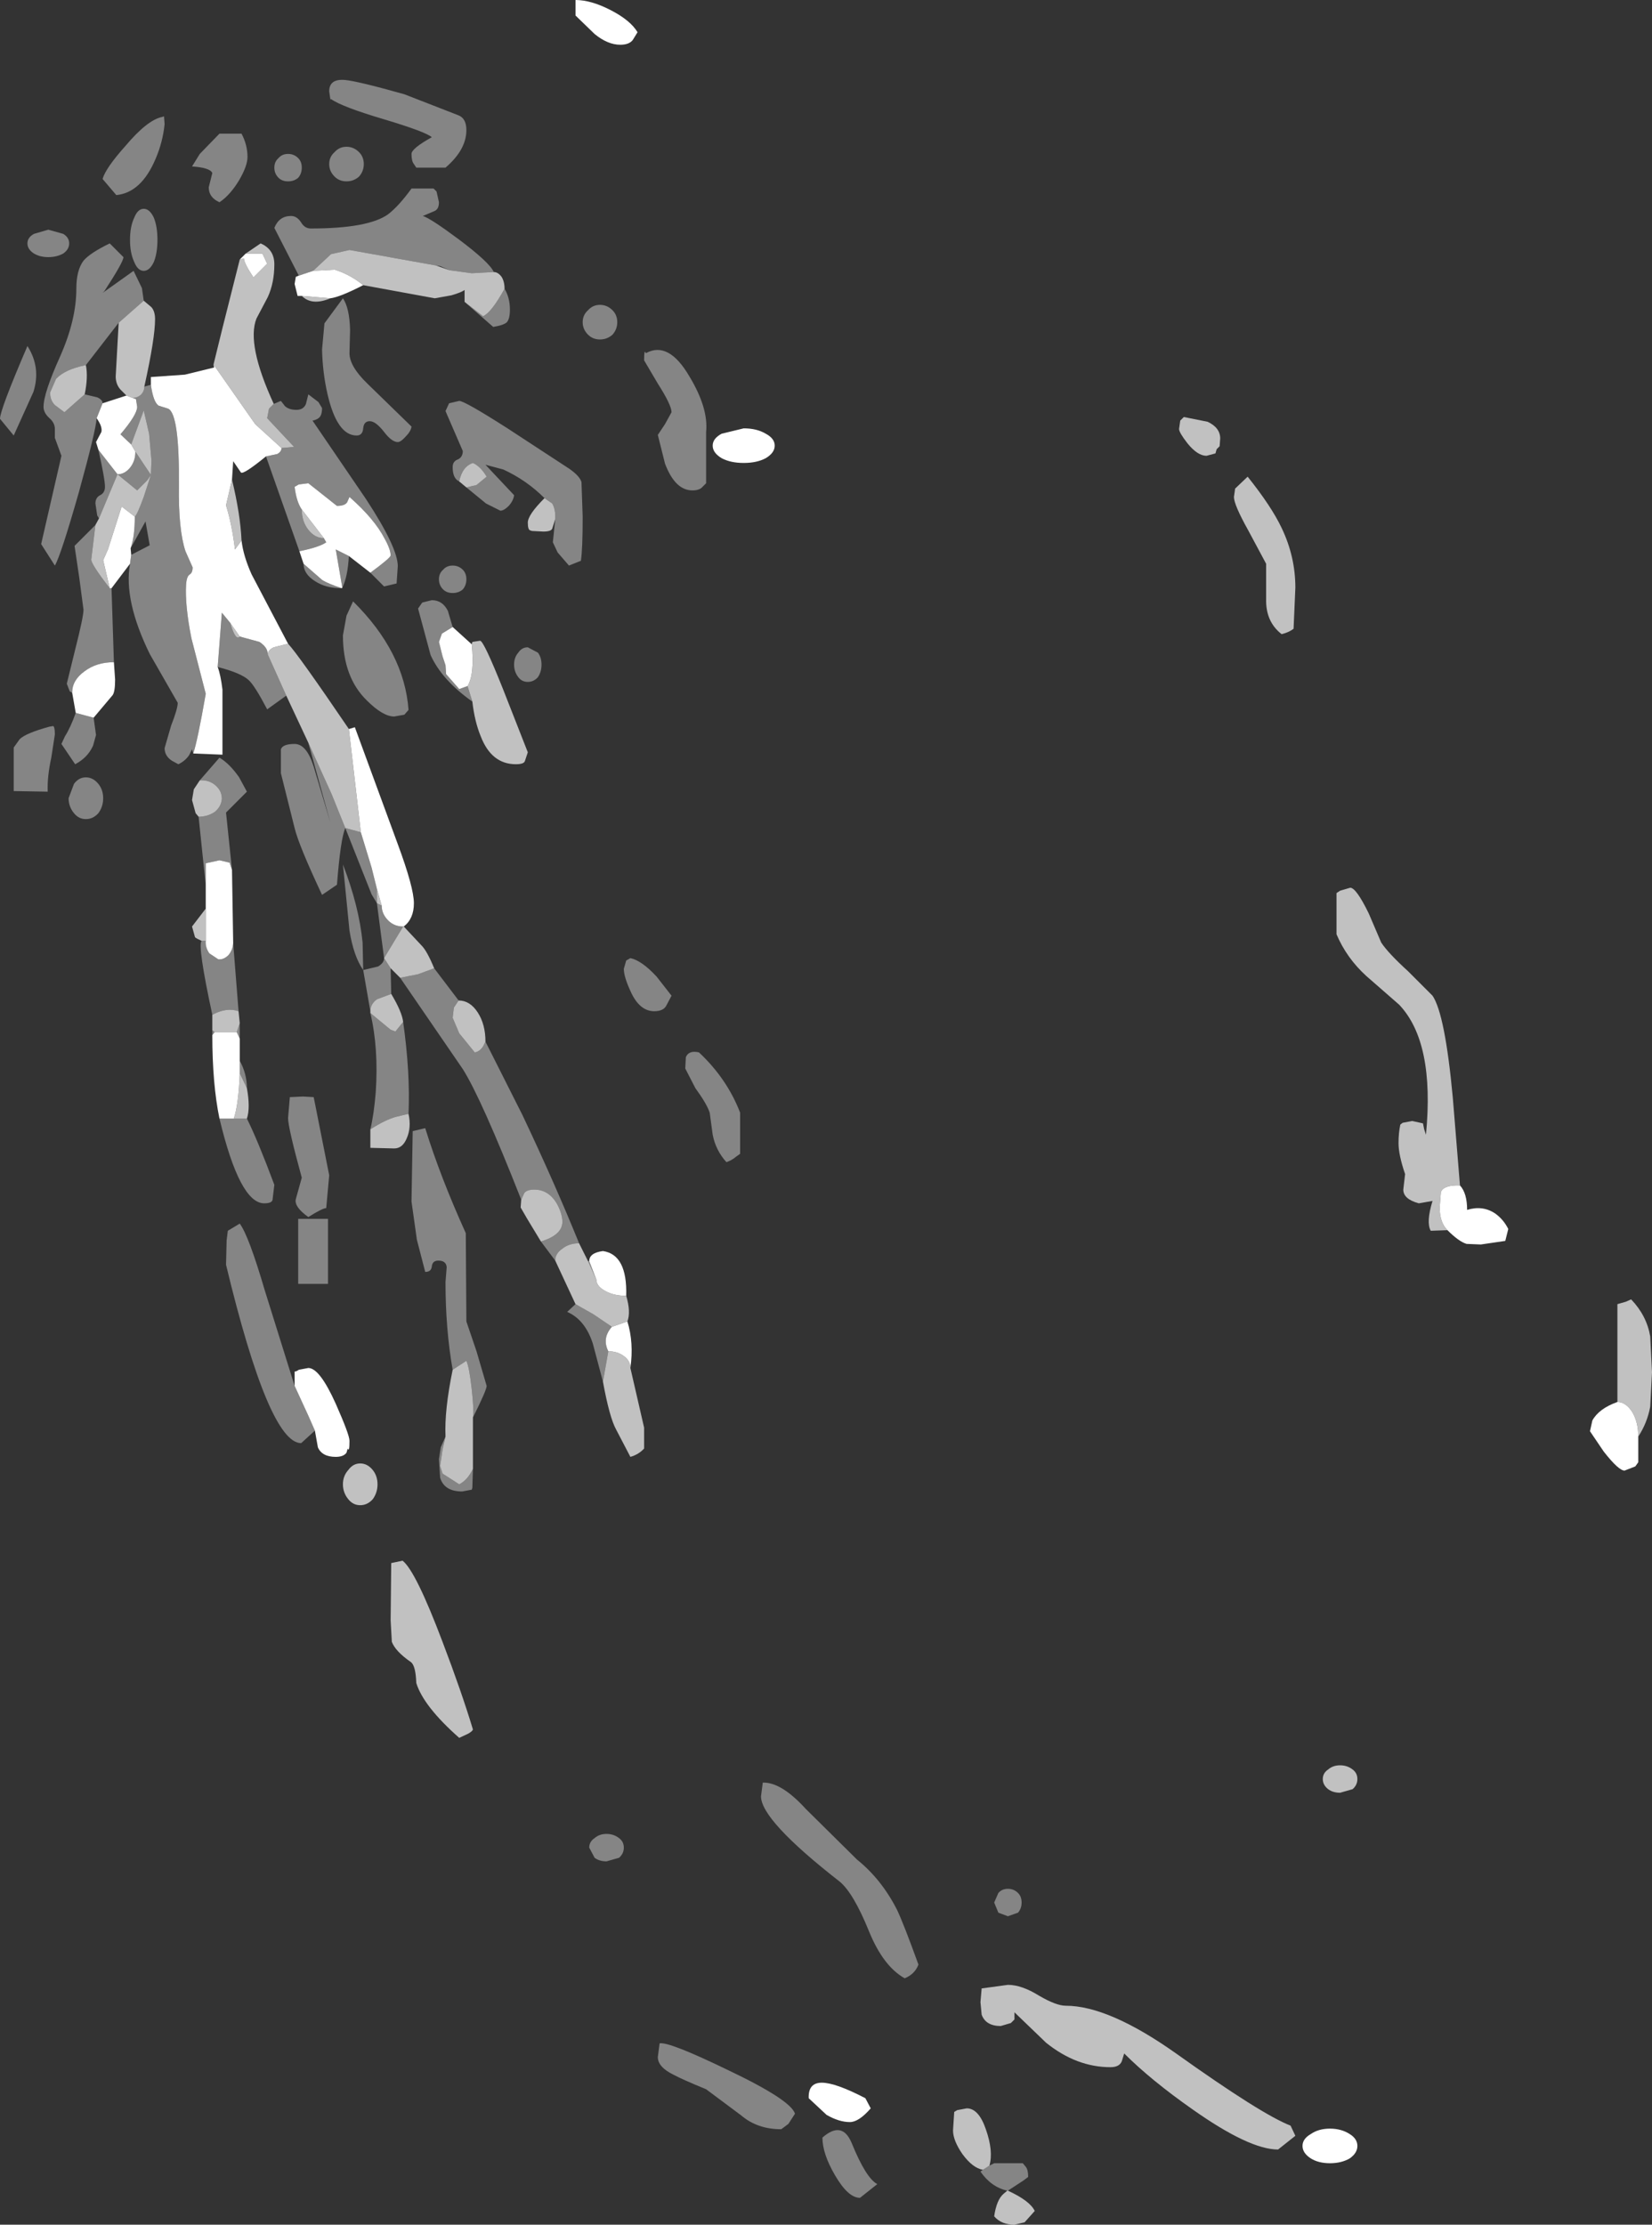 <?xml version="1.0" encoding="UTF-8" standalone="no"?>
<svg xmlns:xlink="http://www.w3.org/1999/xlink" height="186.45px" width="138.5px" xmlns="http://www.w3.org/2000/svg">
  <rect width="100%" height="100%" fill="#333333" stroke="none"/>
  <g transform="matrix(1.0, 0.0, 0.0, 1.0, 89.05, 88.2)">
    <path d="M13.25 -51.45 L13.2 -50.8 12.95 -50.55 12.85 -50.2 12.1 -50.0 Q11.35 -50.0 10.5 -51.05 9.8 -51.95 9.8 -52.25 L9.9 -52.95 10.2 -53.25 12.2 -52.85 Q13.25 -52.35 13.25 -51.45 M15.55 -48.25 Q17.55 -45.75 18.4 -43.95 19.55 -41.55 19.55 -38.95 L19.4 -35.5 Q19.0 -35.2 18.4 -35.05 17.05 -36.1 17.1 -38.0 L17.1 -40.95 15.6 -43.75 Q14.4 -45.9 14.4 -46.55 L14.5 -47.25 15.55 -48.25 M32.3 14.9 L30.9 14.95 Q30.5 14.25 31.05 12.45 L29.9 12.65 Q28.6 12.3 28.6 11.5 L28.75 10.2 Q28.2 8.6 28.2 7.6 28.2 6.75 28.35 6.05 L28.55 5.9 29.35 5.75 30.25 5.95 30.35 6.45 30.5 6.9 Q31.25 -0.85 28.25 -4.0 L25.5 -6.4 Q23.85 -7.9 23.0 -9.9 L23.0 -13.35 23.3 -13.55 24.15 -13.8 Q24.65 -13.8 25.7 -11.65 L26.75 -9.2 Q27.35 -8.3 29.0 -6.8 L31.05 -4.75 Q32.1 -3.2 32.75 3.8 L33.35 11.15 Q32.0 11.1 31.75 11.7 L31.65 13.0 Q31.65 14.25 32.3 14.9 M46.55 29.3 L46.55 21.1 47.25 20.9 47.7 20.7 Q49.0 22.05 49.3 23.8 L49.45 26.8 49.3 29.7 Q49.05 31.05 48.3 32.2 48.3 31.0 47.8 30.15 47.25 29.3 46.55 29.3 M24.75 60.9 Q24.75 61.4 24.35 61.75 L23.3 62.05 Q22.7 62.05 22.3 61.75 21.85 61.4 21.85 60.9 21.85 60.4 22.3 60.1 22.7 59.75 23.3 59.75 23.9 59.75 24.35 60.1 24.75 60.4 24.75 60.9 M0.3 79.9 Q3.9 79.9 9.55 83.9 16.7 89.0 19.15 89.95 L19.55 90.8 18.1 91.95 Q15.7 91.95 10.95 88.6 7.45 86.15 5.2 83.9 L5.0 84.55 Q4.8 85.05 4.05 85.05 1.2 85.05 -1.35 83.0 L-4.0 80.45 -4.0 81.05 -4.3 81.35 -5.15 81.6 Q-6.4 81.6 -6.75 80.65 L-6.85 79.6 -6.75 78.45 -4.55 78.15 Q-3.4 78.15 -1.95 79.05 -0.5 79.9 0.3 79.9 M-77.0 -63.0 L-76.35 -62.45 Q-76.05 -62.1 -76.05 -61.45 -76.05 -59.85 -76.95 -55.8 -76.95 -55.4 -77.25 -55.1 -77.55 -54.85 -77.95 -54.85 L-78.45 -55.05 -78.95 -55.55 Q-79.35 -56.0 -79.35 -56.65 L-79.1 -61.15 -77.0 -63.0 M-71.15 -57.65 L-70.4 -60.7 -68.95 -66.45 -68.6 -66.55 Q-68.6 -66.15 -67.8 -64.95 L-66.65 -66.1 -67.05 -66.95 -68.45 -66.95 -67.2 -67.8 Q-66.05 -67.3 -66.05 -66.05 -66.05 -64.5 -66.6 -63.3 L-67.55 -61.5 Q-68.4 -59.35 -66.1 -54.35 L-66.5 -53.95 -66.65 -53.15 -64.4 -50.75 -65.45 -50.65 -67.65 -52.65 -71.15 -57.65 M-69.6 -48.0 Q-68.9 -45.1 -68.8 -42.9 L-69.35 -42.15 Q-69.6 -44.25 -70.1 -45.85 L-69.6 -48.0 M-64.9 -34.25 Q-64.05 -33.35 -59.8 -27.1 L-58.8 -18.45 -60.1 -18.8 -61.25 -21.65 -63.2 -25.95 -65.05 -29.9 -66.6 -33.35 Q-66.6 -33.7 -66.1 -33.95 L-64.9 -34.25 M-55.2 -10.55 L-53.7 -8.95 Q-53.25 -8.5 -52.65 -7.05 L-54.0 -6.55 -55.5 -6.25 -56.3 -7.05 -56.85 -7.9 -55.25 -10.55 -55.2 -10.55 M-50.6 -4.35 Q-49.65 -4.35 -49.0 -3.35 -48.35 -2.35 -48.35 -0.9 L-48.55 -0.5 Q-48.85 -0.05 -49.25 0.0 L-50.55 -1.6 -51.1 -2.9 -51.0 -3.75 -50.6 -4.35 M-40.5 16.0 L-39.75 17.5 -39.05 19.05 Q-39.05 19.6 -38.3 20.0 -37.6 20.4 -36.55 20.4 -36.15 21.75 -36.45 22.55 L-37.75 23.0 -39.3 21.95 -40.8 21.1 -42.5 17.45 Q-42.5 16.85 -41.9 16.45 -41.35 16.0 -40.5 16.0 M-36.2 26.45 L-35.05 31.45 -35.05 33.2 Q-35.5 33.7 -36.2 33.9 L-37.4 31.6 Q-37.95 30.6 -38.5 27.6 L-38.05 25.05 Q-37.3 25.05 -36.75 25.45 -36.2 25.85 -36.2 26.45 M-43.7 15.85 L-44.85 13.95 -45.4 13.0 -45.35 12.3 -45.35 12.35 -45.1 11.8 Q-44.9 11.5 -44.25 11.5 -43.05 11.5 -42.35 12.7 -41.9 13.55 -41.9 14.2 -41.9 15.3 -43.7 15.85 M-56.25 -4.9 Q-55.35 -3.4 -55.25 -2.55 L-55.9 -1.75 -56.3 -1.9 -58.0 -3.3 -58.0 -3.45 Q-58.0 -4.05 -57.45 -4.45 L-56.25 -4.9 M-54.8 5.15 Q-54.55 6.3 -54.95 7.2 -55.3 8.05 -56.0 8.05 L-58.0 8.0 -58.0 6.45 Q-56.75 5.65 -55.85 5.4 L-54.8 5.15 M-81.05 -44.2 L-80.75 -44.75 -79.2 -48.45 -77.55 -47.1 -76.7 -47.95 -76.4 -48.4 -77.7 -50.35 -78.05 -50.95 -77.0 -53.8 -76.55 -51.85 -76.35 -49.6 -76.4 -48.4 -77.0 -46.55 Q-77.55 -45.05 -77.75 -44.9 L-78.85 -45.75 -80.0 -42.15 -80.4 -41.25 -79.85 -38.9 Q-81.4 -40.9 -81.4 -41.3 L-81.05 -44.2 M-81.95 -55.15 L-83.65 -53.65 -84.45 -54.25 Q-84.85 -54.65 -84.85 -55.3 L-84.35 -56.45 Q-83.6 -57.25 -81.85 -57.6 -81.65 -56.6 -81.95 -55.15 M-47.65 -65.4 Q-47.3 -65.4 -47.0 -65.0 -46.75 -64.6 -46.75 -64.0 -47.85 -62.0 -48.55 -61.7 L-50.1 -62.9 -50.1 -63.9 Q-50.35 -63.7 -51.2 -63.45 L-52.6 -63.2 -58.6 -64.3 Q-59.7 -65.2 -61.0 -65.6 L-62.8 -65.5 -61.3 -66.9 -59.75 -67.25 -52.5 -65.95 -51.35 -65.55 -49.5 -65.3 -47.65 -65.4 M-61.35 -63.2 Q-62.9 -62.55 -63.75 -63.4 L-61.35 -63.2 M-42.5 -44.7 L-42.75 -43.9 Q-42.85 -43.65 -43.5 -43.65 L-44.45 -43.7 -44.6 -43.75 Q-44.8 -43.8 -44.8 -44.4 -44.8 -45.05 -43.4 -46.45 L-42.75 -46.0 Q-42.5 -45.55 -42.5 -44.95 L-42.5 -44.7 M-49.95 -47.35 L-50.55 -47.85 Q-50.3 -49.1 -49.4 -49.4 -48.75 -49.1 -48.25 -48.25 L-49.1 -47.55 -49.95 -47.35 M-49.5 -34.2 L-49.45 -34.4 -48.8 -34.5 Q-48.5 -34.5 -46.9 -30.5 L-44.8 -25.15 -45.05 -24.4 Q-45.15 -24.15 -45.8 -24.15 -47.85 -24.15 -48.75 -26.5 -49.25 -27.7 -49.45 -29.4 L-49.85 -30.7 Q-49.25 -31.7 -49.5 -34.2 M-61.9 -43.1 Q-62.65 -43.1 -63.2 -43.8 -63.75 -44.5 -63.75 -45.5 L-61.9 -43.1 M-69.75 -36.0 L-68.95 -34.85 Q-69.3 -34.45 -69.75 -36.0 M-69.05 -3.45 L-68.95 -2.45 -69.2 -1.7 -71.05 -1.7 -71.25 -1.85 -71.25 -3.15 Q-70.05 -3.8 -69.05 -3.45 M-68.35 3.0 Q-68.05 4.65 -68.35 5.55 L-69.45 5.55 Q-69.05 4.4 -68.95 1.75 L-68.35 3.0 M-72.15 -9.35 Q-72.6 -9.55 -72.7 -9.65 L-72.95 -10.55 -71.8 -12.05 -71.8 -9.35 -72.15 -9.35 M-72.4 -19.75 L-72.65 -20.05 -72.95 -21.15 -72.8 -22.05 -72.3 -22.8 Q-71.5 -22.85 -70.95 -22.35 -70.45 -21.9 -70.45 -21.25 -70.5 -20.6 -71.05 -20.15 -71.65 -19.75 -72.4 -19.75 M-57.05 -12.3 L-57.45 -12.5 -57.45 -13.7 -57.05 -12.3 M-49.4 30.6 L-49.4 34.9 Q-49.85 35.85 -50.55 36.2 L-51.95 35.3 -52.15 34.65 -51.95 33.3 -51.7 32.2 Q-51.8 30.0 -51.1 26.6 L-49.95 25.85 Q-49.7 26.4 -49.5 28.25 -49.3 30.05 -49.4 30.6 M-57.4 36.2 Q-57.4 36.9 -57.8 37.45 -58.25 37.95 -58.85 37.95 -59.45 37.95 -59.85 37.45 -60.3 36.9 -60.3 36.2 -60.3 35.5 -59.85 35.0 -59.45 34.45 -58.85 34.45 -58.25 34.45 -57.8 35.0 -57.4 35.5 -57.4 36.2 M-49.4 56.75 Q-49.45 56.9 -49.8 57.1 L-50.55 57.45 Q-53.55 54.8 -54.15 52.85 -54.2 51.4 -54.6 51.1 -55.9 50.2 -56.2 49.4 L-56.3 47.6 -56.25 42.8 -55.3 42.6 Q-54.2 43.45 -51.95 49.4 -50.35 53.6 -49.4 56.75 M-6.65 93.65 Q-7.5 93.5 -8.35 92.35 -9.15 91.2 -9.15 90.35 L-9.05 88.8 -8.8 88.65 -8.0 88.5 Q-7.0 88.5 -6.4 90.25 -5.75 92.1 -6.1 93.3 L-6.65 93.65 M-4.55 95.4 Q-2.7 96.25 -2.3 97.1 L-3.15 98.05 -4.0 98.25 Q-5.1 98.25 -5.7 97.55 -5.5 96.15 -4.9 95.65 L-4.6 95.4 -4.55 95.4" fill="#ffffff" fill-opacity="0.698" fill-rule="evenodd" stroke="none"/>
    <path d="M33.35 11.15 Q33.95 11.8 33.95 13.2 35.25 12.8 36.3 13.5 37.0 14.0 37.4 14.8 L37.15 15.8 35.1 16.1 33.9 16.05 Q33.25 15.85 32.3 14.9 31.65 14.25 31.65 13.0 L31.75 11.7 Q32.0 11.1 33.35 11.15 M48.3 32.2 L48.3 34.35 48.05 34.7 47.15 35.05 Q46.65 35.05 45.4 33.45 L44.25 31.75 44.45 30.85 Q45.0 29.85 46.55 29.3 47.25 29.3 47.8 30.15 48.3 31.0 48.3 32.2 M24.75 91.65 Q24.75 92.25 24.1 92.7 23.4 93.1 22.45 93.1 21.5 93.1 20.85 92.7 20.15 92.25 20.15 91.65 20.15 91.05 20.85 90.65 21.5 90.2 22.45 90.2 23.4 90.2 24.1 90.65 24.75 91.05 24.75 91.65 M-76.4 -55.95 L-76.4 -56.6 -73.55 -56.8 -71.1 -57.4 -71.15 -57.65 -67.65 -52.65 -65.45 -50.65 Q-65.45 -50.35 -65.8 -50.15 L-66.75 -49.95 Q-68.65 -48.4 -68.85 -48.6 L-69.5 -49.55 -69.6 -48.0 -70.1 -45.85 Q-69.6 -44.25 -69.35 -42.15 L-68.8 -42.9 Q-68.65 -41.6 -67.95 -40.05 L-64.9 -34.25 -66.1 -33.95 Q-66.6 -33.7 -66.6 -33.35 -66.6 -33.95 -67.3 -34.4 L-68.95 -34.85 -69.75 -36.0 -70.45 -36.85 -70.8 -32.3 Q-70.55 -31.65 -70.4 -30.4 L-70.4 -24.95 -72.85 -25.05 Q-72.5 -26.05 -71.8 -30.05 L-73.0 -34.7 Q-73.55 -37.45 -73.45 -39.2 -73.4 -39.9 -73.15 -40.05 -72.9 -40.2 -72.9 -40.65 L-73.5 -42.0 Q-74.1 -43.8 -74.05 -47.5 -74.0 -53.5 -74.95 -53.95 L-75.75 -54.2 Q-76.2 -54.5 -76.4 -55.95 M-68.95 -66.45 L-68.45 -66.95 -67.05 -66.95 -66.65 -66.1 -67.8 -64.95 Q-68.6 -66.15 -68.6 -66.55 L-68.95 -66.45 M-58.0 -40.2 L-59.8 -41.6 -60.9 -42.15 -60.35 -38.95 -60.4 -38.9 Q-61.6 -39.3 -62.05 -39.6 L-63.6 -40.95 -63.95 -42.0 Q-62.25 -42.35 -61.7 -42.75 L-61.9 -43.1 -63.75 -45.5 Q-64.2 -46.15 -64.35 -47.4 L-64.0 -47.6 -63.2 -47.7 -60.8 -45.8 Q-60.15 -45.8 -59.95 -46.1 L-59.75 -46.55 Q-57.65 -44.7 -56.8 -43.05 -56.3 -42.15 -56.3 -41.65 -56.3 -41.45 -58.0 -40.2 M-59.8 -27.1 L-59.3 -27.25 -55.7 -17.45 Q-54.35 -13.8 -54.35 -12.5 -54.35 -11.2 -55.2 -10.55 L-55.25 -10.55 Q-56.0 -10.55 -56.5 -11.05 -57.05 -11.6 -57.05 -12.3 L-57.45 -13.7 -57.9 -15.5 -58.8 -18.45 -59.8 -27.1 M-39.65 17.5 Q-39.65 16.8 -38.5 16.65 -36.45 16.95 -36.55 20.4 -37.6 20.4 -38.3 20.0 -39.05 19.6 -39.05 19.05 L-39.65 17.5 M-36.45 22.55 Q-35.9 24.35 -36.2 26.45 -36.2 25.85 -36.75 25.45 -37.3 25.05 -38.05 25.05 -38.6 23.95 -37.75 23.0 L-36.45 22.55 M-78.15 -40.95 L-79.7 -38.9 -79.85 -38.9 -80.4 -41.25 -80.0 -42.15 -78.85 -45.75 -77.75 -44.9 Q-77.75 -43.2 -78.1 -42.25 L-78.05 -41.7 -78.15 -40.95 M-79.5 -32.7 L-79.4 -31.25 Q-79.4 -30.25 -79.6 -29.95 L-81.2 -28.05 -82.7 -28.45 -83.0 -30.15 Q-83.0 -31.2 -81.95 -31.95 -80.95 -32.7 -79.5 -32.7 M-80.8 -50.5 L-81.0 -51.15 -80.55 -52.0 Q-80.45 -52.45 -80.95 -53.15 L-80.45 -54.4 -78.45 -55.05 -77.95 -54.85 -77.65 -54.75 -77.55 -54.1 Q-77.55 -53.45 -78.95 -51.8 L-78.05 -50.95 -77.7 -50.35 Q-77.7 -49.55 -78.15 -49.0 -78.6 -48.45 -79.2 -48.45 L-80.8 -50.5 M-35.6 -85.5 L-36.0 -84.85 Q-36.3 -84.45 -37.05 -84.45 -38.1 -84.45 -39.2 -85.35 L-40.8 -86.9 -40.8 -88.2 Q-39.5 -88.2 -37.85 -87.35 -36.2 -86.5 -35.6 -85.5 M-24.1 -50.85 Q-24.1 -50.25 -24.85 -49.8 -25.6 -49.4 -26.7 -49.4 -27.8 -49.4 -28.55 -49.8 -29.3 -50.25 -29.3 -50.85 -29.3 -51.45 -28.55 -51.85 L-26.7 -52.3 Q-25.6 -52.3 -24.85 -51.85 -24.1 -51.45 -24.1 -50.85 M-58.6 -64.3 Q-60.55 -63.3 -61.35 -63.2 L-63.75 -63.4 -64.1 -63.4 -64.35 -64.4 -64.25 -65.0 -64.0 -65.1 -62.8 -65.5 -61.0 -65.6 Q-59.7 -65.2 -58.6 -64.3 M-51.1 -35.65 L-49.5 -34.2 Q-49.25 -31.7 -49.85 -30.7 L-50.55 -30.45 -51.65 -31.7 -51.7 -32.45 -51.95 -33.2 -52.25 -34.4 -52.0 -35.1 -51.1 -35.65 M-69.6 -15.3 L-69.5 -9.15 Q-69.55 -8.55 -69.9 -8.15 -70.3 -7.75 -70.75 -7.8 L-71.5 -8.3 Q-71.85 -8.8 -71.8 -9.35 L-71.8 -12.05 -71.8 -14.0 -71.8 -15.85 -70.65 -16.1 -69.8 -15.9 -69.6 -15.3 M-68.95 -1.15 L-68.95 0.7 -68.95 1.75 Q-69.05 4.4 -69.45 5.55 L-70.65 5.55 Q-71.25 2.65 -71.25 -1.45 L-71.05 -1.7 -69.2 -1.7 -68.95 -1.15 M-64.35 27.95 L-64.35 26.75 Q-64.2 26.75 -64.0 26.6 L-63.2 26.45 Q-62.25 26.45 -60.9 29.45 -59.75 32.05 -59.75 32.55 -59.75 33.55 -59.9 33.2 L-60.0 33.55 Q-60.25 33.9 -60.9 33.9 -62.05 33.9 -62.4 33.1 L-62.65 31.7 -63.2 30.45 -64.35 27.95 M-16.5 87.65 L-16.05 88.5 Q-17.05 89.65 -17.8 89.65 -18.7 89.65 -19.75 89.05 L-21.25 87.65 Q-21.3 86.35 -20.15 86.35 -19.0 86.35 -16.5 87.65" fill="#ffffff" fill-rule="evenodd" stroke="none"/>
    <path d="M-83.25 -67.8 Q-83.25 -67.3 -83.75 -66.95 -84.3 -66.65 -85.0 -66.65 -85.7 -66.65 -86.2 -66.95 -86.75 -67.3 -86.75 -67.8 -86.75 -68.3 -86.2 -68.6 L-85.0 -68.95 -83.75 -68.6 Q-83.25 -68.3 -83.25 -67.8 M-80.95 -53.15 Q-81.0 -52.15 -82.45 -46.9 -83.95 -41.65 -84.45 -40.8 L-85.6 -42.6 -83.9 -50.0 -84.45 -51.5 -84.45 -52.25 Q-84.45 -52.75 -84.9 -53.15 -85.4 -53.6 -85.4 -54.1 -85.4 -55.25 -84.0 -58.35 -82.65 -61.4 -82.65 -64.0 -82.65 -65.55 -82.05 -66.35 -81.5 -67.0 -79.85 -67.8 L-79.05 -67.0 -78.7 -66.65 Q-78.7 -66.25 -80.3 -63.8 L-80.45 -63.65 -77.85 -65.5 -77.15 -64.05 -77.0 -63.0 -79.1 -61.15 -81.85 -57.6 Q-83.6 -57.25 -84.35 -56.45 L-84.85 -55.3 Q-84.85 -54.65 -84.45 -54.25 L-83.65 -53.65 -81.95 -55.15 -80.9 -54.9 Q-80.45 -54.7 -80.45 -54.4 L-80.95 -53.15 M-76.95 -55.8 L-76.4 -55.95 Q-76.2 -54.5 -75.75 -54.2 L-74.95 -53.95 Q-74.0 -53.5 -74.05 -47.5 -74.1 -43.8 -73.5 -42.0 L-72.9 -40.65 Q-72.9 -40.2 -73.15 -40.05 -73.4 -39.9 -73.45 -39.2 -73.55 -37.45 -73.0 -34.7 L-71.8 -30.05 Q-72.5 -26.05 -72.85 -25.05 L-72.95 -25.4 -73.2 -24.9 Q-73.55 -24.4 -74.1 -24.15 L-74.65 -24.45 Q-75.25 -24.85 -75.25 -25.5 L-74.7 -27.4 Q-74.15 -28.8 -74.15 -29.3 L-76.5 -33.4 Q-78.7 -37.9 -78.15 -40.95 L-78.05 -41.7 -76.5 -42.5 -76.85 -44.5 -78.1 -42.25 Q-77.75 -43.2 -77.75 -44.9 -77.55 -45.05 -77.0 -46.55 L-76.4 -48.4 -76.35 -49.6 -76.55 -51.85 -77.0 -53.8 -78.05 -50.95 -78.95 -51.8 Q-77.55 -53.45 -77.55 -54.1 L-77.65 -54.75 -77.95 -54.85 Q-77.55 -54.85 -77.25 -55.1 -76.95 -55.4 -76.95 -55.8 M-66.1 -54.35 L-65.5 -54.6 -65.15 -54.15 Q-64.8 -53.85 -64.2 -53.85 -63.6 -53.85 -63.4 -54.35 L-63.2 -55.15 -62.35 -54.5 -62.05 -54.0 Q-62.05 -53.35 -62.35 -53.15 -62.55 -53.0 -62.85 -52.95 L-58.35 -46.35 Q-55.7 -42.3 -55.7 -40.75 L-55.8 -39.3 -56.85 -39.05 -58.0 -40.2 Q-56.3 -41.45 -56.3 -41.65 -56.3 -42.15 -56.8 -43.05 -57.65 -44.7 -59.75 -46.55 L-59.95 -46.1 Q-60.15 -45.8 -60.8 -45.8 L-63.2 -47.7 -64.0 -47.6 -64.35 -47.4 Q-64.2 -46.15 -63.75 -45.5 -63.75 -44.5 -63.2 -43.8 -62.65 -43.1 -61.9 -43.1 L-61.7 -42.75 Q-62.25 -42.35 -63.95 -42.0 L-66.75 -49.95 -65.8 -50.15 Q-65.45 -50.35 -65.45 -50.65 L-64.4 -50.75 -66.65 -53.15 -66.5 -53.95 -66.1 -54.35 M-59.8 -41.6 Q-59.9 -39.85 -60.35 -38.95 L-60.9 -42.15 -59.8 -41.6 M-60.4 -38.9 Q-61.75 -38.9 -62.65 -39.5 -63.6 -40.1 -63.6 -40.95 L-62.05 -39.6 Q-61.6 -39.3 -60.4 -38.9 M-52.65 -7.05 L-50.6 -4.35 -51.0 -3.75 -51.1 -2.9 -50.55 -1.6 -49.25 0.0 Q-48.85 -0.05 -48.55 -0.5 L-48.35 -0.9 -45.25 5.25 Q-42.55 10.95 -40.5 16.0 -41.35 16.0 -41.9 16.45 -42.5 16.85 -42.5 17.45 L-43.7 15.85 Q-41.9 15.3 -41.9 14.2 -41.9 13.55 -42.35 12.7 -43.05 11.5 -44.25 11.5 -44.9 11.5 -45.1 11.8 L-45.35 12.35 Q-48.7 3.85 -50.25 1.4 L-55.5 -6.25 -54.0 -6.55 -52.65 -7.05 M-39.75 17.5 L-39.65 17.5 -39.05 19.05 -39.75 17.5 M-38.5 27.6 L-39.35 24.4 Q-40.0 22.4 -41.5 21.75 L-40.8 21.1 -39.3 21.95 -37.75 23.0 Q-38.6 23.95 -38.05 25.05 L-38.5 27.6 M-56.3 -7.05 L-56.25 -4.9 -57.45 -4.45 Q-58.0 -4.05 -58.0 -3.45 L-58.6 -6.9 Q-59.4 -8.05 -59.75 -10.2 L-60.3 -15.75 Q-58.95 -12.25 -58.65 -9.2 L-58.6 -6.9 -57.35 -7.2 Q-56.85 -7.5 -56.85 -7.9 L-57.45 -12.5 -57.9 -13.25 -60.1 -18.8 Q-60.5 -17.9 -60.8 -14.05 L-62.05 -13.2 Q-64.0 -17.35 -64.35 -18.8 L-65.5 -23.4 -65.5 -25.4 Q-65.35 -25.85 -64.35 -25.85 -63.35 -25.85 -62.75 -23.95 L-61.35 -19.25 -63.2 -25.95 -61.25 -21.65 -60.1 -18.8 -58.8 -18.45 -57.9 -15.5 -57.45 -13.7 -57.45 -12.5 -57.05 -12.3 Q-57.05 -11.6 -56.5 -11.05 -56.0 -10.55 -55.25 -10.55 L-56.85 -7.9 -56.3 -7.05 M-55.25 -2.55 Q-54.65 1.7 -54.8 5.15 L-55.85 5.4 Q-56.75 5.65 -58.0 6.45 -57.7 5.2 -57.55 3.35 -57.3 -0.35 -58.0 -3.3 L-56.3 -1.9 -55.9 -1.75 -55.25 -2.55 M-65.05 -29.9 L-66.65 -28.75 Q-67.7 -30.75 -68.2 -31.2 -68.85 -31.8 -70.8 -32.3 L-70.45 -36.85 -69.75 -36.0 Q-69.3 -34.45 -68.95 -34.85 L-67.3 -34.4 Q-66.6 -33.95 -66.6 -33.35 L-65.05 -29.9 M-79.7 -38.9 L-79.5 -32.7 Q-80.95 -32.7 -81.95 -31.95 -83.0 -31.2 -83.0 -30.15 L-83.2 -30.25 -83.45 -30.9 -82.75 -33.75 Q-82.05 -36.5 -82.05 -37.1 L-82.4 -39.75 -82.8 -42.45 -81.05 -44.2 -81.4 -41.3 Q-81.4 -40.9 -79.85 -38.9 L-79.7 -38.9 M-81.2 -28.05 L-81.0 -26.6 -81.25 -25.7 Q-81.7 -24.7 -82.75 -24.15 L-83.9 -25.85 -83.6 -26.5 Q-83.15 -27.2 -82.7 -28.45 L-81.2 -28.05 M-80.75 -44.75 L-80.9 -45.0 -81.05 -46.0 Q-81.05 -46.5 -80.65 -46.7 -80.25 -46.9 -80.25 -47.4 -80.25 -48.05 -80.8 -50.5 L-79.2 -48.45 Q-78.6 -48.45 -78.15 -49.0 -77.7 -49.55 -77.7 -50.35 L-76.4 -48.4 -76.7 -47.95 -77.55 -47.1 -79.2 -48.45 -80.75 -44.75 M-86.75 -59.2 Q-85.6 -57.4 -86.25 -55.35 L-87.9 -51.7 -89.05 -53.1 Q-89.05 -53.85 -86.75 -59.2 M-84.9 -27.3 L-84.6 -27.35 Q-84.45 -27.3 -84.45 -26.65 L-84.75 -24.7 Q-85.1 -23.1 -85.05 -21.85 L-87.9 -21.9 -87.9 -25.55 -87.4 -26.25 Q-86.9 -26.75 -84.9 -27.3 M-80.4 -21.3 Q-80.4 -20.6 -80.8 -20.05 -81.25 -19.55 -81.85 -19.55 -82.45 -19.55 -82.85 -20.05 -83.3 -20.6 -83.3 -21.3 L-82.85 -22.5 Q-82.45 -23.05 -81.85 -23.05 -81.25 -23.05 -80.8 -22.5 -80.4 -22.0 -80.4 -21.3 M-37.3 -61.2 Q-37.3 -60.6 -37.7 -60.15 -38.15 -59.75 -38.75 -59.75 -39.35 -59.75 -39.75 -60.15 -40.2 -60.6 -40.2 -61.2 -40.2 -61.8 -39.75 -62.2 -39.35 -62.65 -38.75 -62.65 -38.15 -62.65 -37.7 -62.2 -37.3 -61.8 -37.3 -61.2 M-29.85 -52.0 L-29.85 -47.7 -30.15 -47.4 Q-30.4 -47.1 -31.0 -47.1 -32.45 -47.1 -33.3 -49.35 L-33.9 -51.75 -33.3 -52.65 -32.75 -53.65 Q-32.75 -54.25 -33.9 -56.05 L-35.05 -58.0 Q-35.05 -59.0 -34.9 -58.6 -33.0 -59.65 -31.25 -56.65 -29.65 -54.0 -29.85 -52.0 M-58.55 -74.45 Q-58.55 -73.85 -58.95 -73.4 -59.4 -73.0 -60.0 -73.0 -60.6 -73.0 -61.0 -73.4 -61.45 -73.85 -61.45 -74.45 -61.45 -75.05 -61.0 -75.45 -60.6 -75.9 -60.0 -75.9 -59.4 -75.9 -58.95 -75.45 -58.55 -75.05 -58.55 -74.45 M-49.95 -77.3 Q-49.95 -75.65 -51.7 -74.15 L-54.15 -74.15 -54.35 -74.45 Q-54.55 -74.7 -54.55 -75.3 -54.55 -75.75 -52.85 -76.7 -53.35 -77.15 -56.85 -78.2 -60.4 -79.25 -61.3 -79.9 L-61.35 -79.85 -61.45 -80.55 Q-61.45 -81.6 -60.15 -81.5 -59.05 -81.4 -55.15 -80.3 L-50.65 -78.55 Q-49.95 -78.3 -49.95 -77.3 M-75.45 -78.4 L-75.3 -78.45 -75.25 -77.8 Q-75.4 -76.3 -76.0 -74.9 -77.2 -72.05 -79.3 -71.85 L-80.45 -73.2 Q-80.2 -74.1 -78.55 -75.95 -76.7 -78.15 -75.45 -78.4 M-63.75 -74.15 Q-63.75 -73.65 -64.05 -73.3 -64.4 -73.0 -64.9 -73.0 -65.4 -73.0 -65.7 -73.3 -66.05 -73.65 -66.05 -74.15 -66.05 -74.65 -65.7 -74.95 -65.4 -75.3 -64.9 -75.3 -64.4 -75.3 -64.05 -74.95 -63.75 -74.65 -63.75 -74.15 M-70.65 -71.25 Q-71.55 -71.65 -71.55 -72.5 L-71.25 -73.7 Q-71.45 -74.15 -72.95 -74.25 L-72.3 -75.3 -70.65 -77.0 -68.8 -77.0 Q-68.3 -76.05 -68.3 -75.05 -68.3 -74.3 -69.0 -73.1 -69.75 -71.85 -70.65 -71.25 M-64.0 -65.1 L-66.05 -69.1 Q-65.65 -70.1 -64.65 -70.1 -64.15 -70.1 -63.8 -69.55 -63.5 -69.05 -63.0 -69.05 -58.15 -69.05 -56.5 -70.25 -55.6 -70.95 -54.55 -72.4 L-52.7 -72.4 -52.45 -72.15 -52.25 -71.25 Q-52.25 -70.65 -52.65 -70.5 L-53.6 -70.1 Q-52.95 -69.9 -50.6 -68.15 -48.0 -66.2 -47.65 -65.4 L-49.5 -65.3 -51.35 -65.55 -52.15 -65.9 -52.5 -65.95 -59.75 -67.25 -61.3 -66.9 -62.8 -65.5 -64.0 -65.1 M-46.75 -64.0 Q-46.3 -63.25 -46.3 -62.25 -46.3 -61.5 -46.55 -61.2 -46.8 -60.95 -47.7 -60.8 L-50.1 -62.9 -48.55 -61.7 Q-47.85 -62.0 -46.75 -64.0 M-75.85 -68.1 Q-75.85 -67.0 -76.15 -66.25 -76.5 -65.5 -77.0 -65.5 -77.5 -65.5 -77.8 -66.25 -78.15 -67.0 -78.15 -68.1 -78.15 -69.2 -77.8 -69.95 -77.5 -70.7 -77.0 -70.7 -76.5 -70.7 -76.15 -69.95 -75.85 -69.2 -75.85 -68.1 M-60.3 -63.2 Q-59.75 -62.4 -59.7 -60.55 L-59.75 -58.6 Q-59.75 -57.5 -58.25 -56.05 L-54.55 -52.45 Q-54.6 -52.05 -55.05 -51.6 -55.45 -51.15 -55.7 -51.15 -56.2 -51.15 -56.85 -52.0 -57.55 -52.9 -58.05 -52.9 -58.55 -52.9 -58.6 -52.3 -58.65 -51.7 -59.15 -51.7 -60.8 -51.7 -61.6 -55.2 -62.0 -56.95 -62.05 -58.9 L-61.85 -61.1 -60.3 -63.2 M-50.55 -47.85 Q-51.1 -48.1 -51.1 -49.05 -51.1 -49.55 -50.65 -49.7 -50.25 -49.9 -50.25 -50.4 L-51.7 -53.75 -51.4 -54.4 -50.55 -54.6 Q-50.1 -54.6 -46.5 -52.3 L-41.3 -48.9 Q-40.45 -48.3 -40.3 -47.8 L-40.2 -44.9 Q-40.2 -42.15 -40.35 -41.2 L-41.35 -40.8 -42.3 -41.9 -42.7 -42.75 -42.5 -44.7 -42.5 -44.95 Q-42.5 -45.55 -42.75 -46.0 L-43.4 -46.45 Q-44.9 -47.95 -46.85 -48.85 L-48.35 -49.25 -45.95 -46.7 Q-46.0 -46.25 -46.4 -45.8 -46.8 -45.4 -47.1 -45.4 L-48.3 -46.0 -49.95 -47.35 -49.1 -47.55 -48.25 -48.25 Q-48.75 -49.1 -49.4 -49.4 -50.3 -49.1 -50.55 -47.85 M-49.95 -39.65 Q-49.95 -39.15 -50.25 -38.8 -50.6 -38.5 -51.1 -38.5 -51.6 -38.5 -51.9 -38.8 -52.25 -39.15 -52.25 -39.65 -52.25 -40.15 -51.9 -40.45 -51.6 -40.8 -51.1 -40.8 -50.6 -40.8 -50.25 -40.45 -49.95 -40.15 -49.95 -39.65 M-49.45 -29.4 Q-52.0 -31.2 -52.95 -33.3 L-54.0 -37.2 -53.65 -37.7 -52.85 -37.9 Q-51.95 -37.9 -51.5 -37.0 L-51.1 -35.65 -52.0 -35.1 -52.25 -34.4 -51.95 -33.2 -51.7 -32.45 -51.65 -31.7 -50.55 -30.45 -49.85 -30.7 -49.45 -29.4 M-54.8 -28.7 L-55.15 -28.3 -56.0 -28.15 Q-56.95 -28.15 -58.3 -29.5 -60.3 -31.45 -60.3 -34.95 L-60.0 -36.6 -59.45 -37.8 Q-55.15 -33.55 -54.8 -28.7 M-43.65 -32.5 Q-43.65 -31.9 -43.95 -31.45 -44.3 -31.05 -44.8 -31.05 -45.3 -31.05 -45.6 -31.45 -45.95 -31.9 -45.95 -32.5 -45.95 -33.1 -45.6 -33.5 -45.3 -33.95 -44.8 -33.95 L-43.95 -33.5 Q-43.65 -33.1 -43.65 -32.5 M-72.3 -22.8 L-70.65 -24.7 Q-69.8 -24.2 -69.0 -23.05 L-68.35 -21.85 -70.1 -20.1 -69.6 -15.3 -69.8 -15.9 -70.65 -16.1 -71.8 -15.85 -71.8 -14.0 -72.4 -19.75 Q-71.65 -19.75 -71.05 -20.15 -70.5 -20.6 -70.45 -21.25 -70.45 -21.9 -70.95 -22.35 -71.5 -22.85 -72.3 -22.8 M-69.5 -9.15 L-69.05 -3.45 Q-70.05 -3.8 -71.25 -3.15 -72.5 -8.95 -72.15 -9.35 L-71.8 -9.35 Q-71.85 -8.8 -71.5 -8.3 L-70.75 -7.8 Q-70.3 -7.75 -69.9 -8.15 -69.55 -8.55 -69.5 -9.15 M-68.95 -2.45 L-68.95 -1.15 -69.2 -1.7 -68.95 -2.45 M-68.95 0.7 Q-68.35 1.8 -68.35 3.0 L-68.95 1.75 -68.95 0.7 M-68.35 5.55 Q-67.45 7.35 -66.05 11.1 L-66.2 12.35 Q-66.25 12.65 -66.9 12.65 -68.95 12.65 -70.65 5.55 L-69.45 5.55 -68.35 5.55 M-71.25 -1.45 L-71.25 -1.85 -71.05 -1.7 -71.25 -1.45 M-32.75 -4.75 L-33.2 -3.9 Q-33.45 -3.45 -34.2 -3.45 -35.45 -3.45 -36.2 -5.15 -36.75 -6.35 -36.75 -7.0 L-36.55 -7.7 -36.2 -7.9 Q-35.25 -7.7 -34.0 -6.35 L-32.75 -4.75 M-30.45 0.0 Q-28.1 2.2 -27.0 5.05 L-27.0 8.5 -27.35 8.75 Q-27.7 9.05 -28.15 9.2 -29.05 8.2 -29.3 6.9 L-29.55 5.05 Q-29.8 4.3 -30.75 3.0 L-31.6 1.35 -31.55 0.4 Q-31.3 -0.2 -30.45 0.0 M-51.1 26.6 Q-51.7 23.2 -51.7 19.25 L-51.6 18.0 Q-51.65 17.45 -52.3 17.45 -52.8 17.45 -52.85 17.95 -52.9 18.4 -53.4 18.4 L-54.1 15.7 -54.55 12.5 -54.45 6.6 -53.4 6.35 Q-52.15 10.4 -50.0 15.15 L-49.95 22.55 -49.1 25.05 -48.25 27.95 Q-48.25 28.3 -49.4 30.6 -49.3 30.05 -49.5 28.25 -49.7 26.4 -49.95 25.85 L-51.1 26.6 M-49.4 34.9 L-49.45 36.5 -49.5 36.65 -50.3 36.8 Q-51.8 36.8 -52.15 35.65 L-52.25 34.1 -52.1 33.1 -51.7 32.2 -51.95 33.3 -52.15 34.65 -51.95 35.3 -50.55 36.2 Q-49.85 35.85 -49.4 34.9 M-62.75 3.75 L-61.45 10.3 -61.7 13.05 Q-62.0 13.05 -63.2 13.8 -64.4 12.95 -64.25 12.3 L-63.75 10.5 Q-64.9 6.3 -64.9 5.5 L-64.75 3.75 -63.65 3.7 -62.75 3.75 M-64.05 13.95 L-61.55 13.95 -61.55 19.4 -64.05 19.4 -64.05 13.95 M-62.65 31.7 L-63.8 32.75 Q-66.5 32.75 -70.1 17.8 L-70.05 15.75 -69.95 14.95 -68.95 14.35 Q-68.2 15.35 -66.85 19.95 L-64.35 27.95 -63.2 30.45 -62.65 31.7 M-12.05 76.45 Q-12.35 77.25 -13.2 77.6 -15.0 76.6 -16.2 73.65 -17.5 70.45 -18.65 69.5 -25.25 64.35 -25.25 62.35 L-25.1 61.2 Q-23.55 61.15 -21.5 63.4 L-17.2 67.65 Q-15.15 69.3 -13.85 71.85 -13.3 73.0 -12.05 76.45 M-3.4 71.25 Q-3.4 71.75 -3.7 72.1 L-4.55 72.4 -5.35 72.1 -5.7 71.25 -5.35 70.45 Q-5.05 70.1 -4.55 70.1 -4.05 70.1 -3.7 70.45 -3.4 70.75 -3.4 71.25 M-36.75 66.65 Q-36.75 67.15 -37.15 67.5 L-38.2 67.8 Q-38.8 67.8 -39.2 67.5 L-39.65 66.65 Q-39.65 66.15 -39.2 65.85 -38.8 65.5 -38.2 65.5 -37.6 65.5 -37.15 65.85 -36.75 66.15 -36.75 66.65 M-22.4 88.95 L-22.95 89.8 -23.55 90.25 Q-25.55 90.25 -26.9 89.1 L-29.85 86.9 Q-31.8 86.1 -32.55 85.7 -33.9 85.05 -33.9 84.2 L-33.75 83.05 Q-32.95 82.9 -28.0 85.3 -22.75 87.8 -22.4 88.95 M-15.5 94.85 L-16.95 96.0 Q-17.95 96.0 -19.05 94.1 -20.1 92.3 -20.1 90.95 -18.45 89.5 -17.65 91.4 -16.45 94.35 -15.5 94.85 M-6.1 93.3 L-5.7 93.1 -3.3 93.1 -3.05 93.4 Q-2.85 93.65 -2.85 94.25 L-3.25 94.55 -4.55 95.4 -4.6 95.4 Q-5.95 95.1 -6.85 93.8 L-6.65 93.65 -6.1 93.3" fill="#ffffff" fill-opacity="0.4" fill-rule="evenodd" stroke="none"/>
  </g>
</svg>
